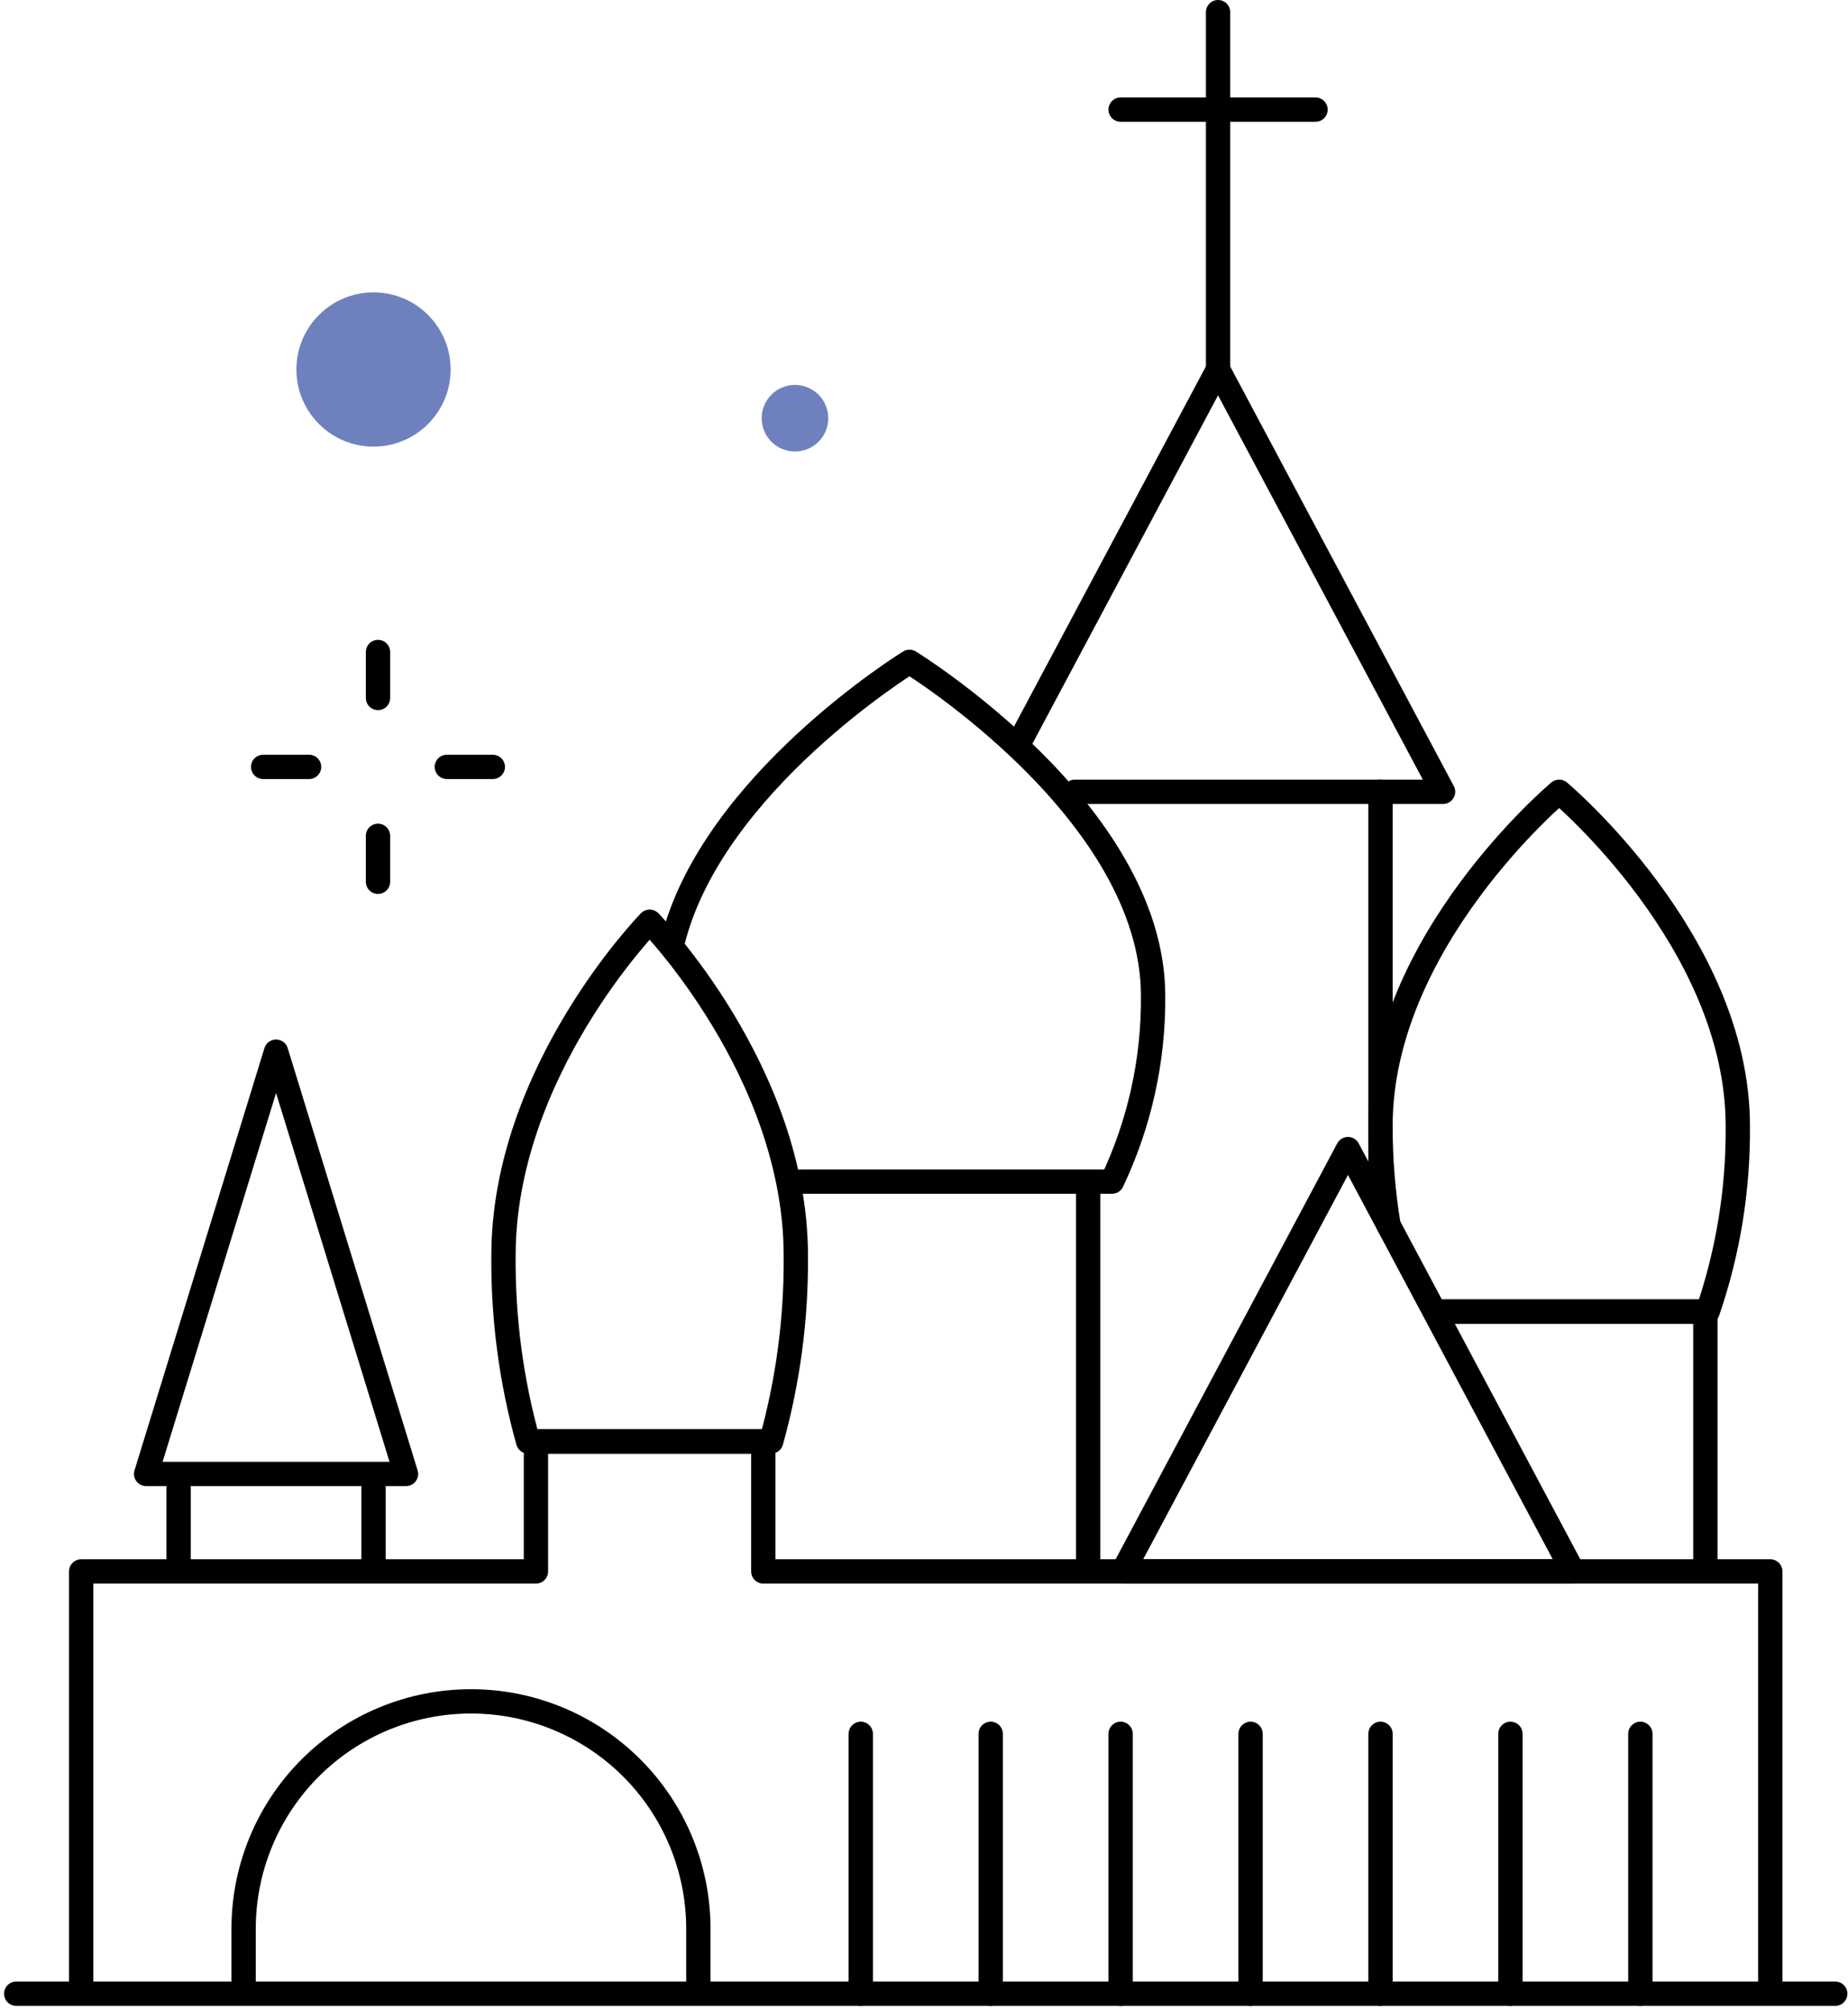 <svg width="228" height="248" viewBox="0 0 228 248" fill="none" xmlns="http://www.w3.org/2000/svg">
<path d="M98.081 55.703C100.35 55.703 102.189 53.864 102.189 51.595C102.189 49.327 100.35 47.487 98.081 47.487C95.813 47.487 93.974 49.327 93.974 51.595C93.974 53.864 95.813 55.703 98.081 55.703Z" fill="#6E81BE"/>
<path d="M46.083 53.599C50.509 53.599 54.098 50.01 54.098 45.584C54.098 41.157 50.509 37.568 46.083 37.568C41.656 37.568 38.067 41.157 38.067 45.584C38.067 50.01 41.656 53.599 46.083 53.599Z" fill="#6E81BE" stroke="#6E81BE" stroke-width="3" stroke-linecap="round" stroke-linejoin="round"/>
<path d="M46.636 80.438V86.109" stroke="black" stroke-width="3" stroke-linecap="round" stroke-linejoin="round"/>
<path d="M46.636 103.117V108.787" stroke="black" stroke-width="3" stroke-linecap="round" stroke-linejoin="round"/>
<path d="M32.466 94.612H38.133" stroke="black" stroke-width="3" stroke-linecap="round" stroke-linejoin="round"/>
<path d="M55.13 94.612H60.801" stroke="black" stroke-width="3" stroke-linecap="round" stroke-linejoin="round"/>
<path d="M170.32 97.683V146.587" stroke="black" stroke-width="3" stroke-linecap="round" stroke-linejoin="round"/>
<path d="M132.603 97.683H178.042L150.277 45.584L125.858 91.407" stroke="black" stroke-width="3" stroke-linecap="round" stroke-linejoin="round"/>
<path d="M150.282 45.584V1.5" stroke="black" stroke-width="3" stroke-linecap="round" stroke-linejoin="round"/>
<path d="M138.257 13.523H162.303" stroke="black" stroke-width="3" stroke-linecap="round" stroke-linejoin="round"/>
<path d="M178.047 161.804H210.689C213.216 154.437 214.472 146.693 214.404 138.905C214.404 116.138 192.362 97.683 192.362 97.683C192.362 97.683 170.32 116.138 170.32 138.905C170.315 143.005 170.646 147.098 171.31 151.144" stroke="black" stroke-width="3" stroke-linecap="round" stroke-linejoin="round"/>
<path d="M178.054 161.804H210.403V192.607" stroke="black" stroke-width="3" stroke-linecap="round" stroke-linejoin="round"/>
<path d="M98.809 145.774H137.198C140.596 138.622 142.329 130.793 142.267 122.875C142.267 100.107 112.21 81.652 112.21 81.652C112.21 81.652 87.936 96.557 83.015 116.098" stroke="black" stroke-width="3" stroke-linecap="round" stroke-linejoin="round"/>
<path d="M134.253 147.381V192.607" stroke="black" stroke-width="3" stroke-linecap="round" stroke-linejoin="round"/>
<path d="M226.426 245.964H2" stroke="black" stroke-width="3" stroke-linecap="round" stroke-linejoin="round"/>
<path d="M166.307 141.766L138.542 193.865H194.071L166.307 141.766Z" stroke="black" stroke-width="3" stroke-linecap="round" stroke-linejoin="round"/>
<path d="M34.06 129.744L18.029 181.843H50.09L34.06 129.744Z" stroke="black" stroke-width="3" stroke-linecap="round" stroke-linejoin="round"/>
<path d="M95.145 177.835C97.225 170.382 98.249 162.673 98.186 154.935C98.186 132.148 80.152 113.713 80.152 113.713C80.152 113.713 62.118 132.148 62.118 154.935C62.055 162.673 63.079 170.382 65.16 177.835H95.145Z" stroke="black" stroke-width="3" stroke-linecap="round" stroke-linejoin="round"/>
<path d="M218.411 244.818V193.865H94.175V177.835H66.122V193.865H10.016V244.497" stroke="black" stroke-width="3" stroke-linecap="round" stroke-linejoin="round"/>
<path d="M86.161 244.818V237.949C86.161 230.509 83.206 223.373 77.945 218.112C72.684 212.851 65.548 209.896 58.108 209.896C50.668 209.896 43.532 212.851 38.271 218.112C33.01 223.373 30.055 230.509 30.055 237.949V244.818" stroke="black" stroke-width="3" stroke-linecap="round" stroke-linejoin="round"/>
<path d="M46.083 192.607V183.562" stroke="black" stroke-width="3" stroke-linecap="round" stroke-linejoin="round"/>
<path d="M22.038 183.562V192.607" stroke="black" stroke-width="3" stroke-linecap="round" stroke-linejoin="round"/>
<path d="M106.199 213.904V245.964" stroke="black" stroke-width="3" stroke-linecap="round" stroke-linejoin="round"/>
<path d="M122.228 213.904V245.964" stroke="black" stroke-width="3" stroke-linecap="round" stroke-linejoin="round"/>
<path d="M138.257 213.904V245.964" stroke="black" stroke-width="3" stroke-linecap="round" stroke-linejoin="round"/>
<path d="M154.292 213.904V245.964" stroke="black" stroke-width="3" stroke-linecap="round" stroke-linejoin="round"/>
<path d="M170.32 213.904V245.964" stroke="black" stroke-width="3" stroke-linecap="round" stroke-linejoin="round"/>
<path d="M186.35 213.904V245.964" stroke="black" stroke-width="3" stroke-linecap="round" stroke-linejoin="round"/>
<path d="M202.382 213.904V245.964" stroke="black" stroke-width="3" stroke-linecap="round" stroke-linejoin="round"/>
</svg>
